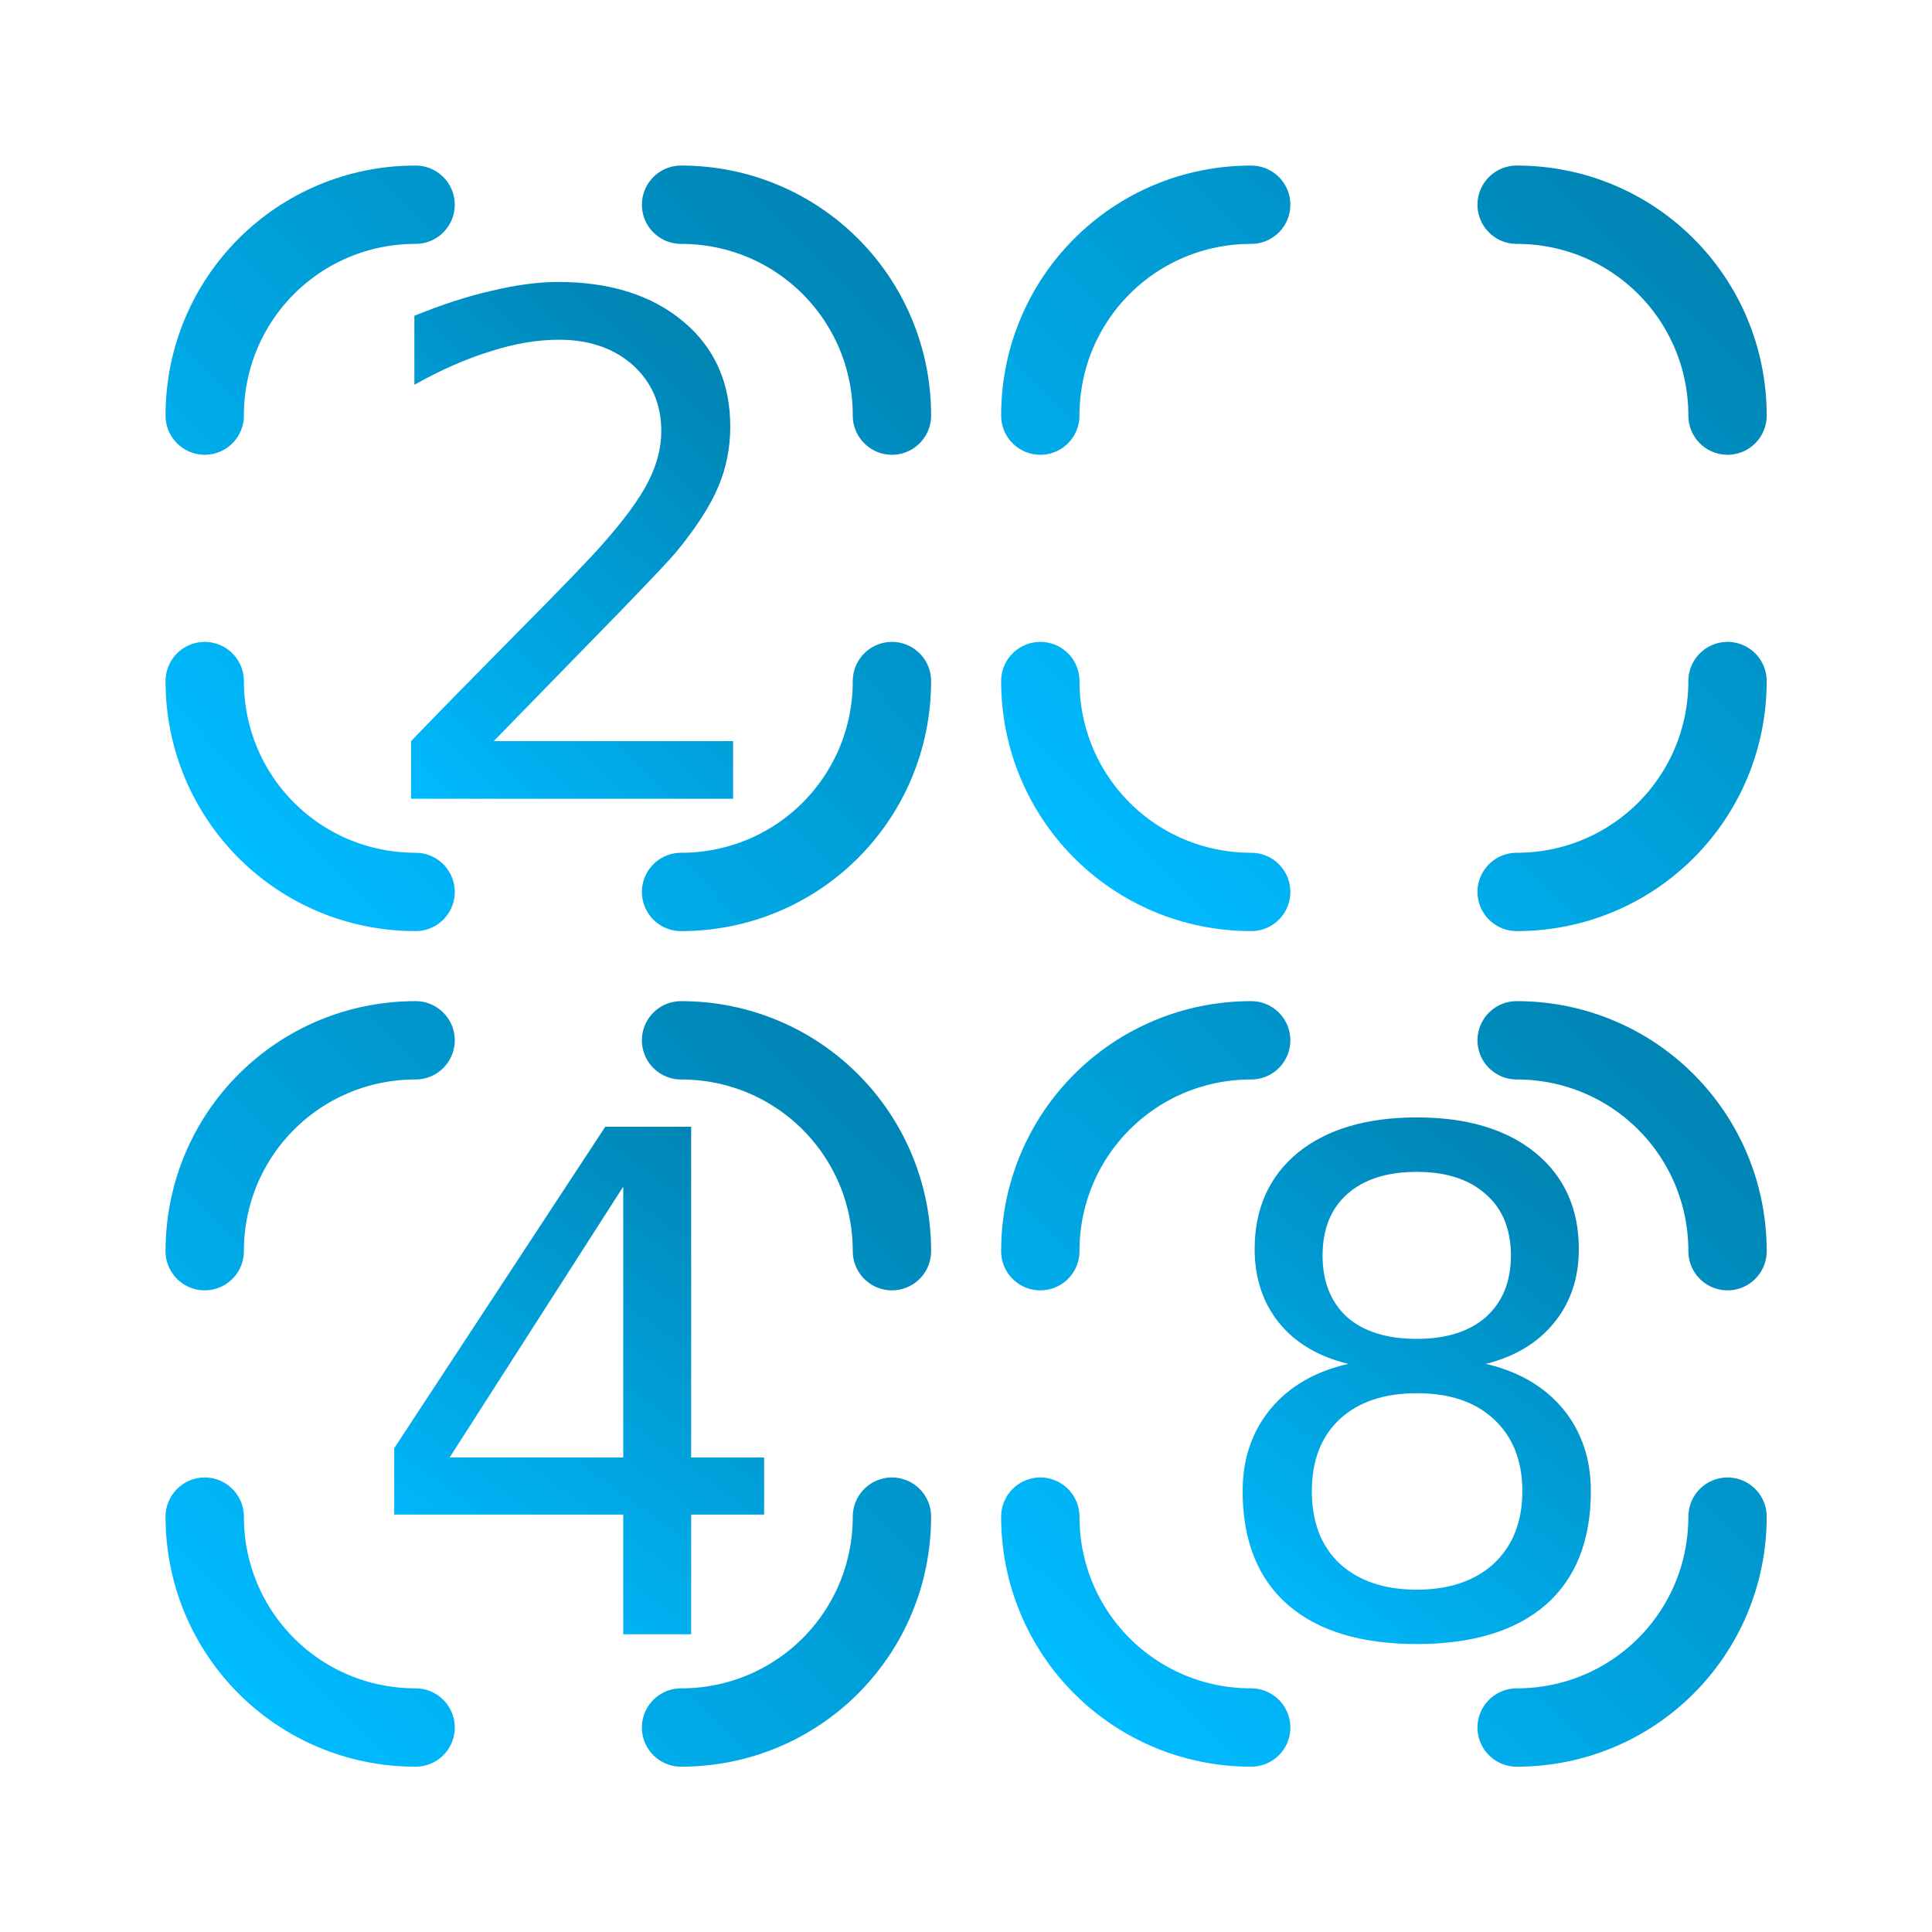 <svg xmlns="http://www.w3.org/2000/svg" xmlns:xlink="http://www.w3.org/1999/xlink" width="64px" height="64px" viewBox="0 0 64 64" version="1.1">
<defs>
<linearGradient id="linear0" gradientUnits="userSpaceOnUse" x1="36.584" y1="59.851" x2="59.169" y2="36.09" >
<stop offset="0" style="stop-color:#00bbff;stop-opacity:1;"/>
<stop offset="1" style="stop-color:#0085b5;stop-opacity:1;"/>
</linearGradient>
<linearGradient id="linear1" gradientUnits="userSpaceOnUse" x1="8.423" y1="23.471" x2="21.773" y2="9.387" gradientTransform="matrix(0.865,0,0,0.865,4.324,4.324)">
<stop offset="0" style="stop-color:#00bbff;stop-opacity:1;"/>
<stop offset="1" style="stop-color:#0085b5;stop-opacity:1;"/>
</linearGradient>
<linearGradient id="linear2" gradientUnits="userSpaceOnUse" x1="11.191" y1="55.721" x2="23.049" y2="39.319" gradientTransform="matrix(0.865,0,0,0.865,4.324,4.324)">
<stop offset="0" style="stop-color:#00bbff;stop-opacity:1;"/>
<stop offset="1" style="stop-color:#0085b5;stop-opacity:1;"/>
</linearGradient>
<linearGradient id="linear3" gradientUnits="userSpaceOnUse" x1="42.003" y1="57.009" x2="54.429" y2="40.607" gradientTransform="matrix(0.865,0,0,0.865,4.324,4.324)">
<stop offset="0" style="stop-color:#00bbff;stop-opacity:1;"/>
<stop offset="1" style="stop-color:#0085b5;stop-opacity:1;"/>
</linearGradient>
<linearGradient id="linear4" gradientUnits="userSpaceOnUse" x1="4.259" y1="59.765" x2="27.741" y2="36.235" >
<stop offset="0" style="stop-color:#00bbff;stop-opacity:1;"/>
<stop offset="1" style="stop-color:#0085b5;stop-opacity:1;"/>
</linearGradient>
<linearGradient id="linear5" gradientUnits="userSpaceOnUse" x1="4.315" y1="27.902" x2="28.292" y2="4.705" >
<stop offset="0" style="stop-color:#00bbff;stop-opacity:1;"/>
<stop offset="1" style="stop-color:#0085b5;stop-opacity:1;"/>
</linearGradient>
<linearGradient id="linear6" gradientUnits="userSpaceOnUse" x1="36.326" y1="28.103" x2="59.427" y2="4.659" >
<stop offset="0" style="stop-color:#00bbff;stop-opacity:1;"/>
<stop offset="1" style="stop-color:#0085b5;stop-opacity:1;"/>
</linearGradient>
</defs>
<g id="surface1">
<path style="fill:none;stroke-width:3;stroke-linecap:round;stroke-linejoin:round;stroke:url(#linear0);stroke-miterlimit:4;" d="M 34.841 42.917 C 34.841 38.441 38.441 34.841 42.917 34.841 M 53.083 34.841 C 57.559 34.841 61.159 38.441 61.159 42.917 M 61.159 53.083 C 61.159 57.559 57.559 61.159 53.083 61.159 M 42.917 61.159 C 38.441 61.159 34.841 57.559 34.841 53.083 " transform="matrix(0.865,0,0,0.865,4.324,4.324)"/>
<path style=" stroke:none;fill-rule:nonzero;fill:url(#linear1);" d="M 16.355 24.551 L 24.285 24.551 L 24.285 26.461 L 13.617 26.461 L 13.617 24.551 C 14.484 23.648 15.66 22.449 17.148 20.945 C 18.637 19.445 19.57 18.473 19.961 18.027 C 20.68 17.211 21.188 16.523 21.473 15.957 C 21.762 15.391 21.906 14.836 21.906 14.281 C 21.906 13.391 21.59 12.664 20.969 12.098 C 20.34 11.539 19.527 11.254 18.516 11.254 C 17.809 11.254 17.059 11.379 16.266 11.633 C 15.473 11.875 14.625 12.242 13.727 12.746 L 13.727 10.461 C 14.637 10.09 15.488 9.812 16.285 9.633 C 17.086 9.441 17.82 9.34 18.484 9.34 C 20.219 9.34 21.609 9.785 22.645 10.66 C 23.676 11.523 24.191 12.688 24.191 14.137 C 24.191 14.836 24.059 15.496 23.797 16.117 C 23.543 16.73 23.078 17.461 22.391 18.297 C 22.211 18.512 21.617 19.145 20.609 20.188 C 19.598 21.227 18.18 22.676 16.355 24.551 Z M 16.355 24.551 "/>
<path style=" stroke:none;fill-rule:nonzero;fill:url(#linear2);" d="M 20.645 39.309 L 14.895 48.281 L 20.645 48.281 Z M 20.051 37.324 L 22.895 37.324 L 22.895 48.281 L 25.312 48.281 L 25.312 50.172 L 22.895 50.172 L 22.895 54.137 L 20.645 54.137 L 20.645 50.172 L 13.059 50.172 L 13.059 47.973 Z M 20.051 37.324 "/>
<path style=" stroke:none;fill-rule:nonzero;fill:url(#linear3);" d="M 46.934 46.152 C 45.852 46.152 44.996 46.441 44.375 47.016 C 43.762 47.594 43.457 48.387 43.457 49.395 C 43.457 50.418 43.762 51.215 44.375 51.793 C 44.996 52.367 45.852 52.66 46.934 52.66 C 48.012 52.66 48.863 52.367 49.488 51.793 C 50.113 51.207 50.43 50.406 50.43 49.395 C 50.43 48.387 50.113 47.594 49.488 47.016 C 48.879 46.441 48.023 46.152 46.934 46.152 Z M 44.664 45.18 C 43.676 44.941 42.914 44.488 42.375 43.828 C 41.836 43.16 41.562 42.34 41.562 41.379 C 41.562 40.039 42.039 38.973 42.988 38.188 C 43.945 37.41 45.262 37.016 46.934 37.016 C 48.598 37.016 49.91 37.41 50.863 38.188 C 51.82 38.973 52.301 40.039 52.301 41.379 C 52.301 42.34 52.023 43.16 51.473 43.828 C 50.934 44.488 50.18 44.941 49.219 45.18 C 50.312 45.434 51.164 45.934 51.781 46.676 C 52.391 47.422 52.699 48.328 52.699 49.395 C 52.699 51.031 52.199 52.289 51.203 53.164 C 50.203 54.027 48.781 54.461 46.934 54.461 C 45.082 54.461 43.66 54.027 42.664 53.164 C 41.664 52.289 41.164 51.031 41.164 49.395 C 41.164 48.328 41.473 47.422 42.086 46.676 C 42.699 45.934 43.555 45.434 44.664 45.18 Z M 43.812 41.594 C 43.812 42.461 44.086 43.137 44.625 43.633 C 45.176 44.113 45.945 44.352 46.934 44.352 C 47.906 44.352 48.664 44.113 49.219 43.633 C 49.77 43.137 50.051 42.461 50.051 41.594 C 50.051 40.719 49.77 40.039 49.219 39.559 C 48.664 39.066 47.906 38.82 46.934 38.82 C 45.945 38.82 45.176 39.066 44.625 39.559 C 44.086 40.039 43.812 40.719 43.812 41.594 Z M 43.812 41.594 "/>
<path style="fill:none;stroke-width:3;stroke-linecap:round;stroke-linejoin:round;stroke:url(#linear4);stroke-miterlimit:4;" d="M 2.841 42.917 C 2.841 38.441 6.441 34.841 10.917 34.841 M 21.083 34.841 C 25.559 34.841 29.159 38.441 29.159 42.917 M 29.159 53.083 C 29.159 57.559 25.559 61.159 21.083 61.159 M 10.917 61.159 C 6.441 61.159 2.841 57.559 2.841 53.083 " transform="matrix(0.865,0,0,0.865,4.324,4.324)"/>
<path style="fill:none;stroke-width:3;stroke-linecap:round;stroke-linejoin:round;stroke:url(#linear5);stroke-miterlimit:4;" d="M 2.841 10.917 C 2.841 6.441 6.441 2.841 10.917 2.841 M 21.083 2.841 C 25.559 2.841 29.159 6.441 29.159 10.917 M 29.159 21.083 C 29.159 25.559 25.559 29.159 21.083 29.159 M 10.917 29.159 C 6.441 29.159 2.841 25.559 2.841 21.083 " transform="matrix(0.865,0,0,0.865,4.324,4.324)"/>
<path style="fill:none;stroke-width:3;stroke-linecap:round;stroke-linejoin:round;stroke:url(#linear6);stroke-miterlimit:4;" d="M 34.841 10.917 C 34.841 6.441 38.441 2.841 42.917 2.841 M 53.083 2.841 C 57.559 2.841 61.159 6.441 61.159 10.917 M 61.159 21.083 C 61.159 25.559 57.559 29.159 53.083 29.159 M 42.917 29.159 C 38.441 29.159 34.841 25.559 34.841 21.083 " transform="matrix(0.865,0,0,0.865,4.324,4.324)"/>
</g>
</svg>
